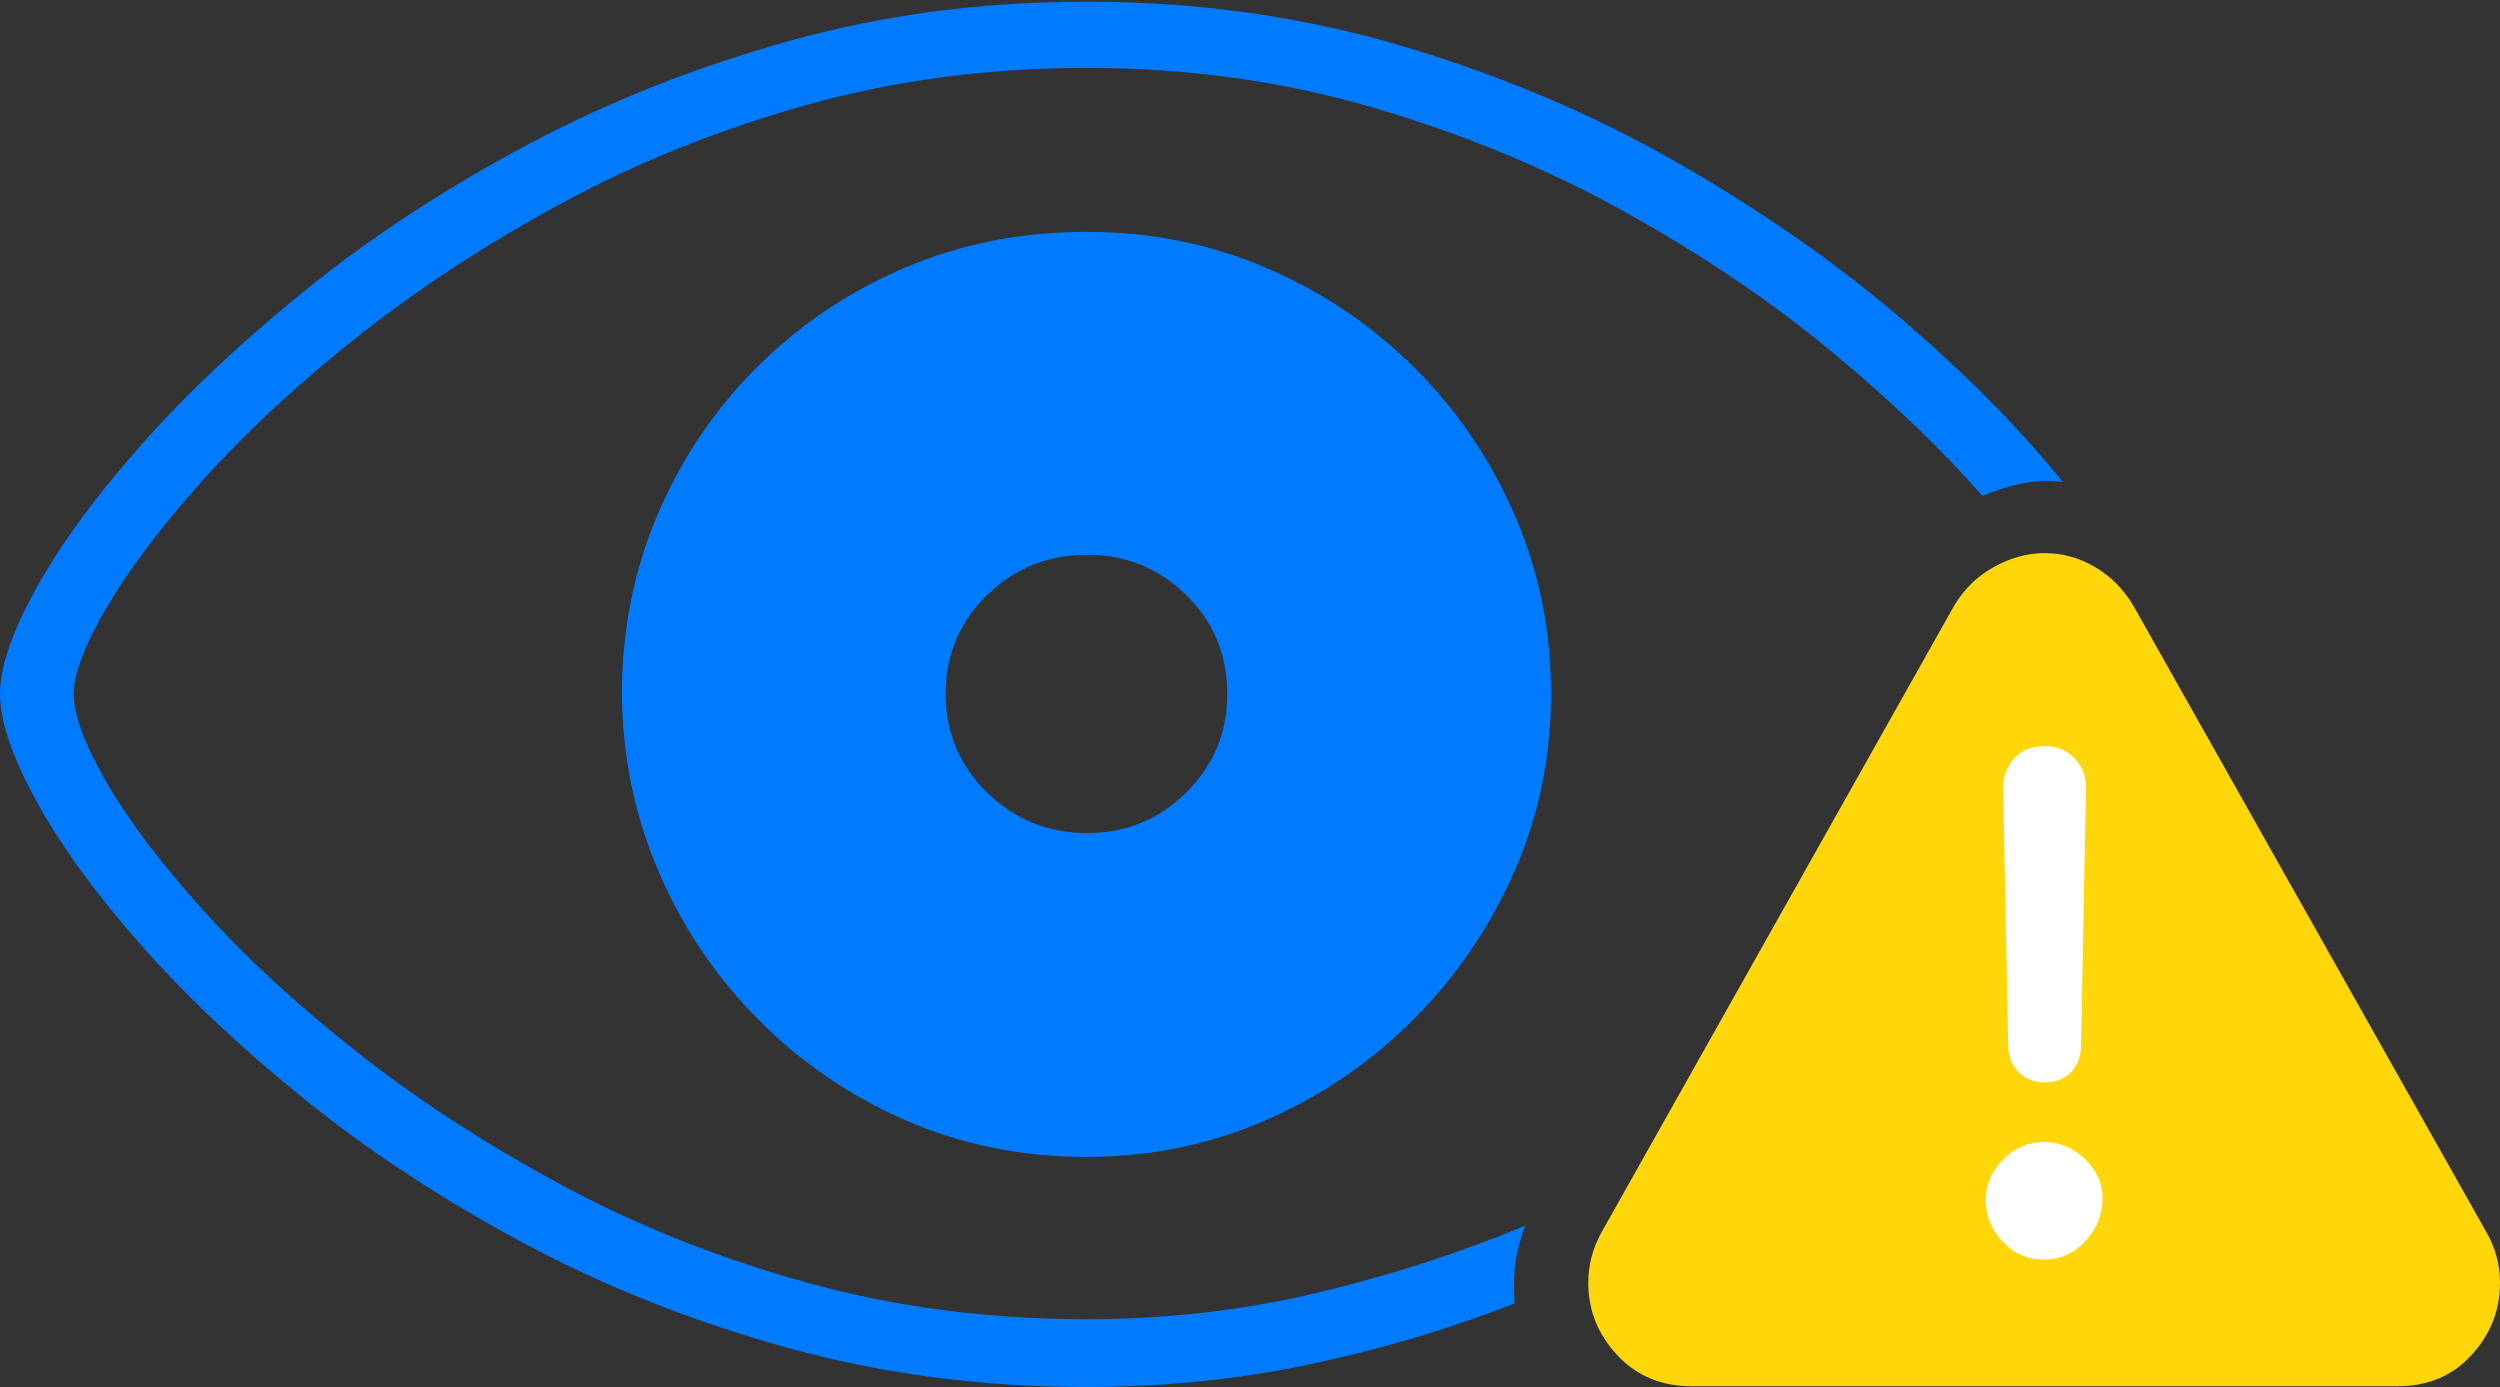 <?xml version="1.0" encoding="UTF-8"?>
<!--Generator: Apple Native CoreSVG 175-->
<!DOCTYPE svg
PUBLIC "-//W3C//DTD SVG 1.1//EN"
       "http://www.w3.org/Graphics/SVG/1.1/DTD/svg11.dtd">
<svg version="1.1" xmlns="http://www.w3.org/2000/svg" xmlns:xlink="http://www.w3.org/1999/xlink" width="29.482" height="16.357">
 <rect width="100%" height="100%" fill="#333333" stroke="none"/>
 <g>
  <rect height="16.357" opacity="0" width="29.482" x="0" y="0"/>
  <path d="M12.812 16.357Q14.17 16.357 15.444 16.089Q16.719 15.82 17.861 15.371Q17.852 15.215 17.856 15.063Q17.861 14.912 17.895 14.756Q17.93 14.6 17.988 14.453Q16.816 14.941 15.518 15.249Q14.219 15.557 12.812 15.557Q11.074 15.557 9.521 15.127Q7.969 14.697 6.641 13.984Q5.312 13.271 4.243 12.432Q3.174 11.592 2.422 10.762Q1.67 9.932 1.27 9.248Q0.869 8.564 0.869 8.184Q0.869 7.822 1.27 7.144Q1.67 6.465 2.422 5.63Q3.174 4.795 4.243 3.95Q5.312 3.105 6.641 2.388Q7.969 1.67 9.521 1.235Q11.074 0.801 12.812 0.801Q14.6 0.801 16.196 1.27Q17.793 1.738 19.155 2.495Q20.518 3.252 21.587 4.136Q22.656 5.02 23.379 5.85Q23.604 5.752 23.838 5.703Q24.072 5.654 24.326 5.684Q23.574 4.746 22.417 3.755Q21.26 2.764 19.775 1.914Q18.291 1.064 16.533 0.542Q14.775 0.02 12.812 0.02Q10.967 0.02 9.307 0.483Q7.646 0.947 6.216 1.709Q4.785 2.471 3.643 3.389Q2.5 4.307 1.685 5.225Q0.869 6.143 0.435 6.924Q0 7.705 0 8.184Q0 8.662 0.43 9.448Q0.859 10.234 1.67 11.152Q2.48 12.07 3.623 12.988Q4.766 13.906 6.191 14.668Q7.617 15.43 9.287 15.894Q10.957 16.357 12.812 16.357ZM12.812 13.643Q13.935 13.643 14.922 13.213Q15.908 12.783 16.665 12.026Q17.422 11.27 17.856 10.283Q18.291 9.297 18.291 8.184Q18.291 7.051 17.856 6.06Q17.422 5.068 16.665 4.321Q15.908 3.574 14.922 3.154Q13.935 2.734 12.812 2.734Q11.67 2.734 10.679 3.154Q9.688 3.574 8.936 4.321Q8.184 5.068 7.759 6.06Q7.334 7.051 7.334 8.184Q7.344 9.297 7.769 10.283Q8.193 11.27 8.945 12.026Q9.697 12.783 10.684 13.213Q11.67 13.643 12.812 13.643ZM12.822 9.824Q12.129 9.824 11.641 9.346Q11.152 8.867 11.152 8.184Q11.152 7.49 11.641 7.017Q12.129 6.543 12.822 6.543Q13.506 6.543 13.989 7.017Q14.473 7.49 14.473 8.184Q14.473 8.867 13.989 9.346Q13.506 9.824 12.822 9.824Z" fill="#007aff"/>
  <path d="M19.951 16.348L28.271 16.348Q28.809 16.348 29.145 15.981Q29.482 15.615 29.482 15.127Q29.482 14.805 29.316 14.521L25.156 7.139Q24.98 6.846 24.702 6.685Q24.424 6.523 24.111 6.523Q23.809 6.523 23.516 6.685Q23.223 6.846 23.047 7.139L18.887 14.531Q18.73 14.815 18.73 15.127Q18.73 15.615 19.072 15.981Q19.414 16.348 19.951 16.348Z" fill="#ffd60a"/>
  <path d="M24.102 14.854Q23.818 14.854 23.618 14.644Q23.418 14.434 23.418 14.15Q23.418 13.877 23.623 13.672Q23.828 13.467 24.102 13.467Q24.385 13.467 24.595 13.677Q24.805 13.887 24.795 14.15Q24.785 14.434 24.585 14.644Q24.385 14.854 24.102 14.854ZM24.111 12.764Q23.926 12.764 23.804 12.642Q23.682 12.52 23.682 12.324L23.623 9.297Q23.623 9.082 23.755 8.94Q23.887 8.799 24.111 8.799Q24.326 8.799 24.463 8.94Q24.6 9.082 24.6 9.297L24.541 12.324Q24.541 12.52 24.424 12.642Q24.307 12.764 24.111 12.764Z" fill="#ffffff"/>
 </g>
</svg>
